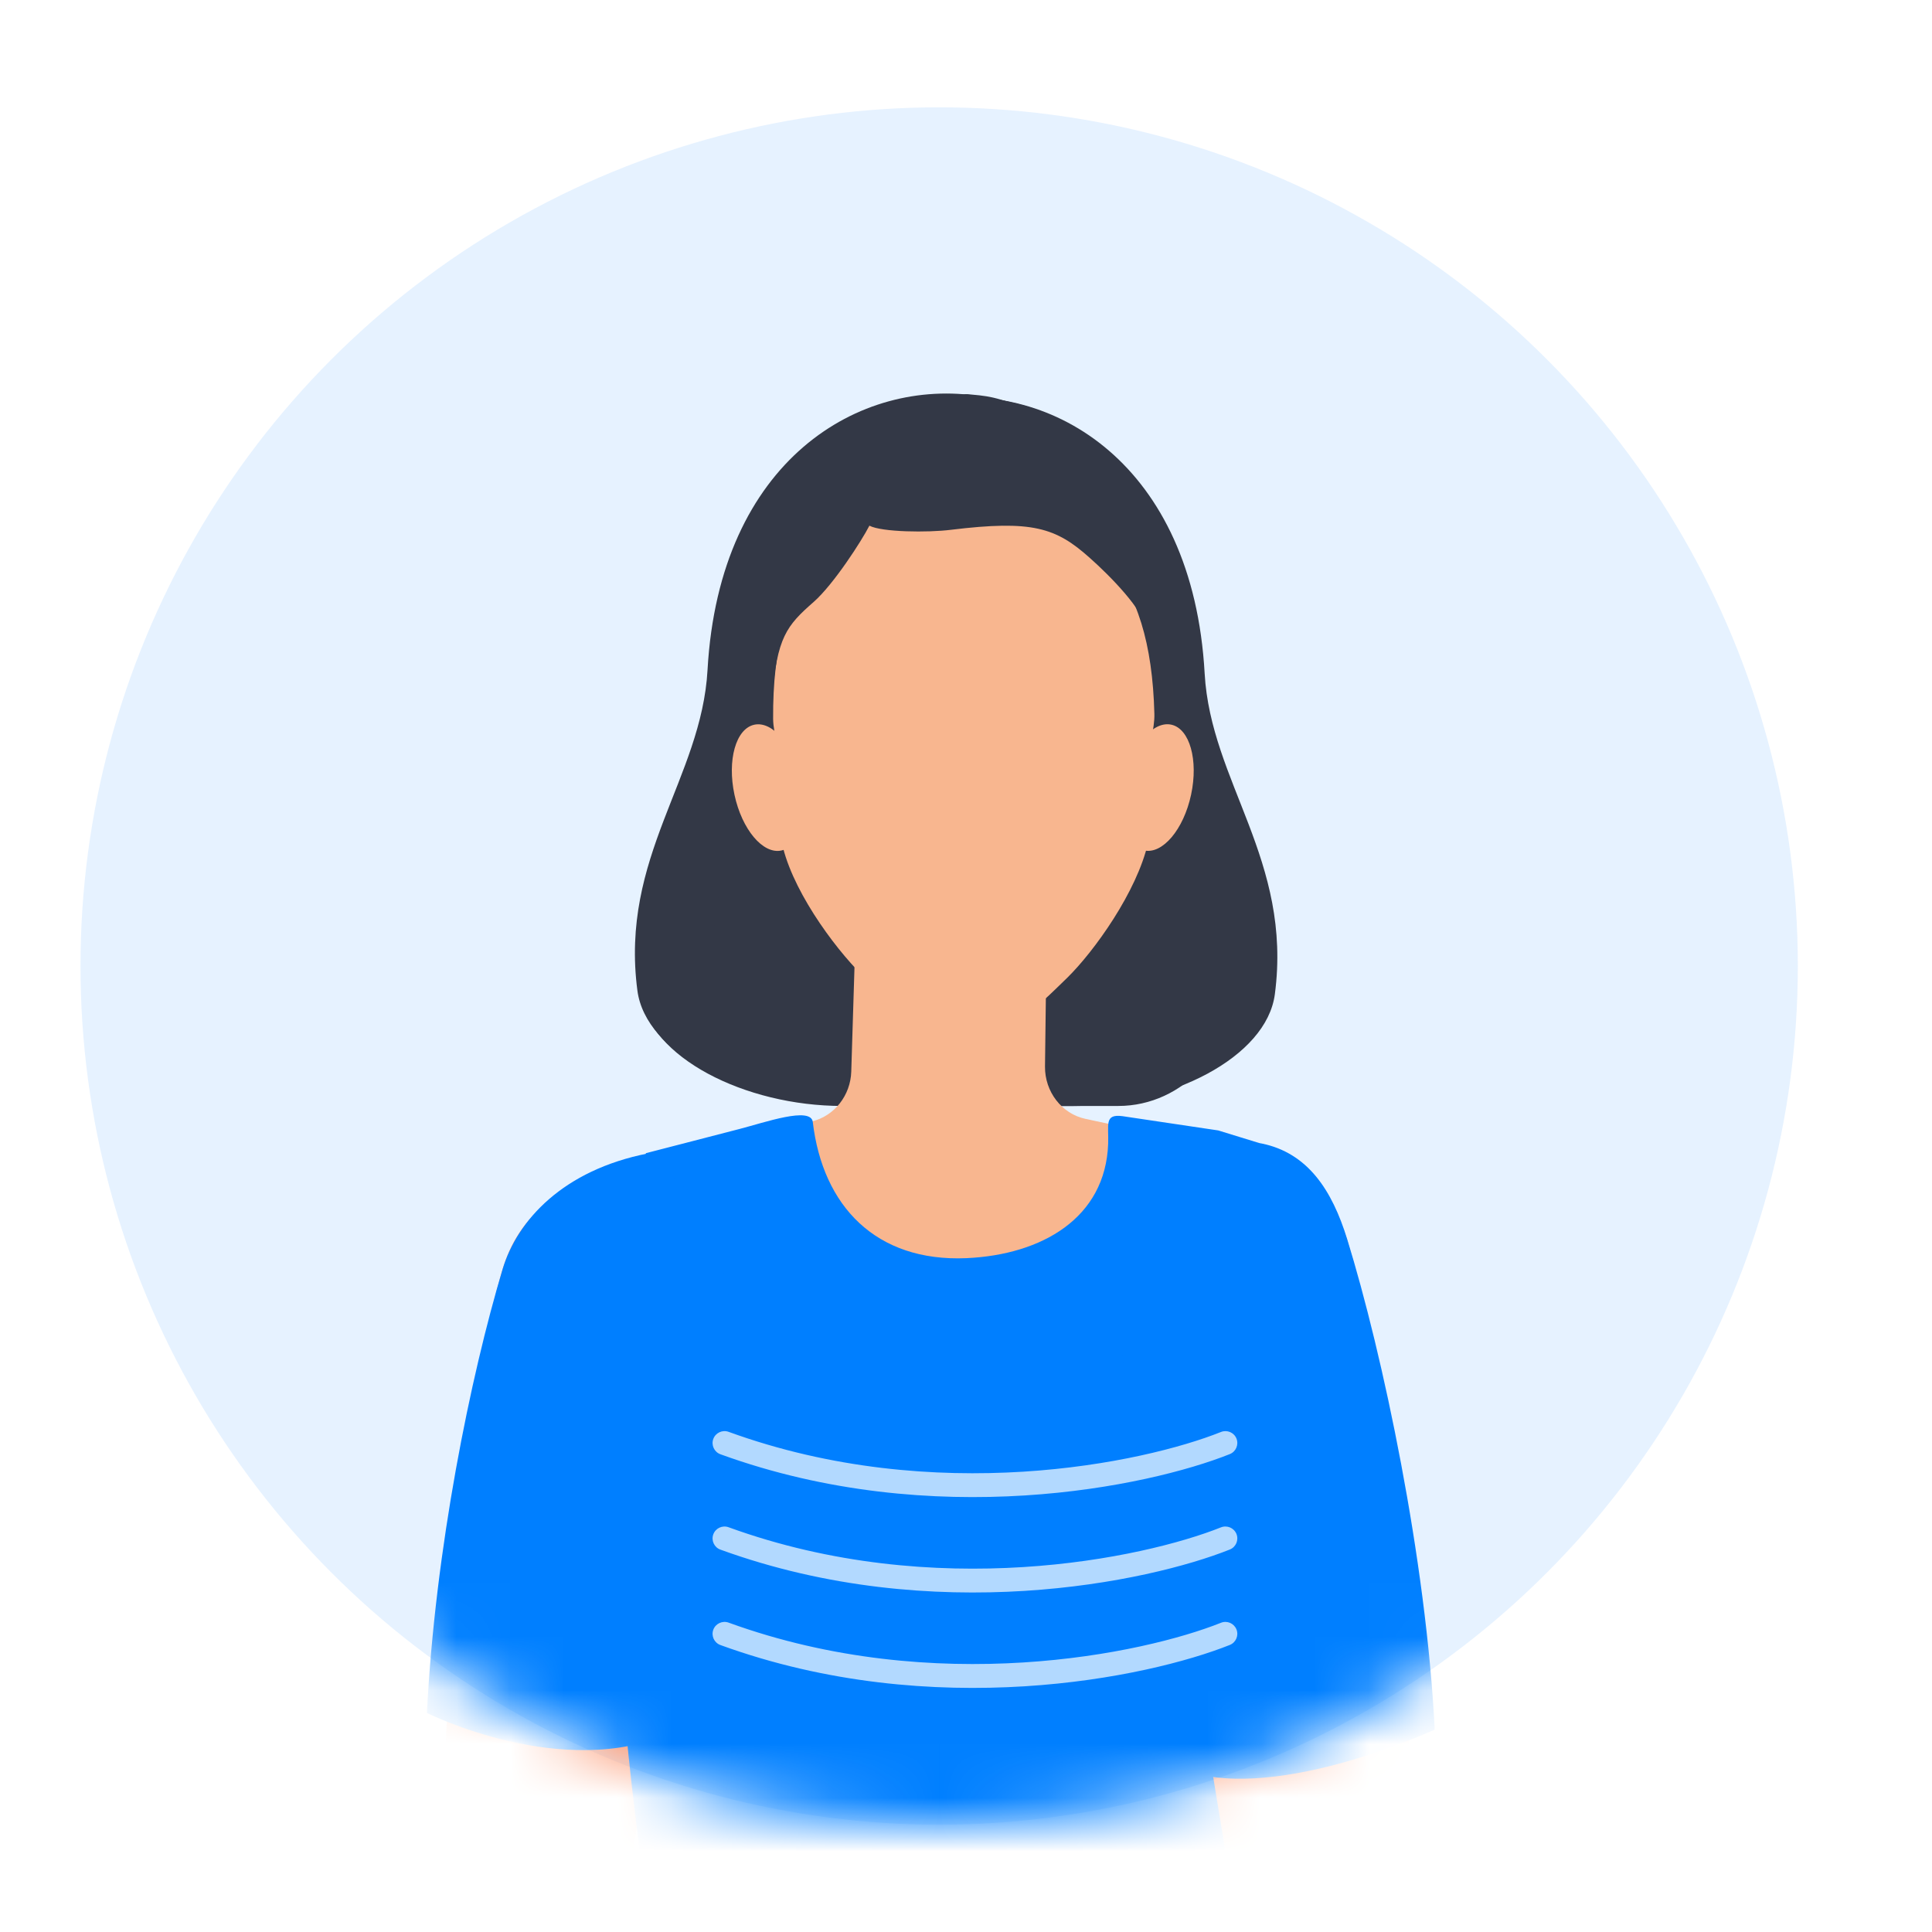 <svg width="36" height="36" viewBox="0 0 36 36" fill="none" xmlns="http://www.w3.org/2000/svg">
<circle opacity="0.1" r="16" transform="matrix(-1 0 0 1 17.5 18)" fill="#007FFF"/>
<mask id="mask0_376_8517" style="mask-type:alpha" maskUnits="userSpaceOnUse" x="1" y="2" width="33" height="32">
<circle r="16" transform="matrix(-1 0 0 1 17.5 18)" fill="white"/>
</mask>
<g mask="url(#mask0_376_8517)">
<path d="M23.033 18.228C23.033 17.692 22.866 17.169 22.56 16.75C21.87 15.808 21.789 14.207 21.839 11.39C21.929 6.134 13.63 5.598 13.242 12.549C13.13 14.572 11.606 16.029 11.935 18.526C12.089 19.698 13.878 20.608 15.695 20.608H20.838C22.05 20.608 23.033 19.54 23.033 18.228Z" fill="#333846"/>
<path d="M15.88 20.541C14.55 20.248 13.459 19.328 13.338 18.422C13.008 15.925 14.532 14.469 14.645 12.445C14.816 9.362 16.475 7.757 18.264 7.383C16.033 7.027 13.405 8.56 13.184 12.481C13.072 14.505 11.548 15.961 11.877 18.458C12.03 19.63 13.82 20.541 15.636 20.541H15.88Z" fill="#333846"/>
<path d="M19.752 20.609C21.082 20.316 22.172 19.396 22.294 18.49C22.623 15.993 21.1 14.537 20.987 12.513C20.816 9.43 19.157 7.825 17.367 7.451C19.599 7.095 22.227 8.627 22.447 12.549C22.56 14.573 24.084 16.029 23.755 18.526C23.601 19.698 21.812 20.609 19.995 20.609H19.752Z" fill="#333846"/>
<path d="M22.925 40.726L24.489 22.308C24.503 21.907 24.223 21.709 23.66 21.587L20.225 20.848C19.783 20.753 19.468 20.343 19.472 19.874L19.508 16.985C19.508 16.371 18.756 15.871 17.823 15.871C16.894 15.871 15.956 16.317 15.956 16.93L15.862 19.968C15.848 20.41 15.551 20.789 15.14 20.893L11.976 21.69C11.359 21.857 10.957 22.047 10.976 22.448L13.432 42.024L22.925 40.726Z" fill="#F8B68F"/>
<path d="M8.158 37.399C8.158 37.399 8.221 27.456 9.366 23.646C9.641 22.736 10.317 22.028 11.9 21.717L11.8 22.173C12.679 22.272 13.495 23.232 13.41 24.192L11.318 37.539C11.3 37.661 11.242 37.778 11.156 37.864C10.786 38.238 9.754 39.261 9.56 39.252L9.398 39.288C8.523 39.189 8.127 38.341 8.158 37.399Z" fill="#FCA17E"/>
<path d="M12.035 21.488C11.922 22.673 11.607 26.09 11.543 26.951C11.156 32.099 12.738 39.405 13.117 41.492C13.175 41.808 13.464 42.02 13.779 41.979L22.812 40.735C23.078 40.699 23.286 40.487 23.322 40.221C23.592 38.166 24.643 29.651 23.944 25.662C23.791 24.774 23.502 22.439 23.394 21.506C23.367 21.267 23.795 21.393 23.565 21.33L22.7 21.064L20.915 20.798C20.572 20.753 20.662 20.96 20.649 21.312C20.599 22.696 19.414 23.381 18.007 23.444C16.322 23.516 15.33 22.475 15.145 20.906C15.109 20.613 14.252 20.915 13.779 21.037L12.035 21.488Z" fill="#007FFF"/>
<path d="M12.526 32.283L13.797 25.909C13.883 24.954 13.216 21.952 12.341 21.853L12.075 21.492C10.493 21.803 9.641 22.736 9.366 23.647C8.767 25.643 8.109 28.866 7.955 31.918C7.955 31.918 10.484 33.194 12.526 32.283Z" fill="#007FFF"/>
<path d="M21.32 15.847C20.977 15.774 20.812 15.189 20.951 14.541C21.09 13.894 21.482 13.429 21.825 13.503C22.168 13.577 22.333 14.162 22.194 14.809C22.055 15.456 21.663 15.921 21.32 15.847Z" fill="#F8B68F"/>
<path d="M13.686 14.81C13.547 14.162 13.712 13.578 14.055 13.504C14.398 13.43 14.79 13.895 14.929 14.542C15.068 15.19 14.903 15.774 14.56 15.848C14.217 15.922 13.825 15.457 13.686 14.81Z" fill="#F8B68F"/>
<path d="M21.433 14.694C21.478 15.177 21.478 15.321 21.393 15.7C21.185 16.619 20.387 17.728 19.887 18.219C19.305 18.783 18.891 19.234 18.043 19.234C17.787 19.234 17.52 19.18 17.255 19.098C16.867 18.927 16.556 18.625 16.177 18.278C15.659 17.805 14.825 16.714 14.591 15.799C14.491 15.42 14.487 15.28 14.518 14.794C14.527 14.681 14.555 14.438 14.55 14.32C14.541 13.996 14.41 13.694 14.406 13.396C14.388 10.714 15.474 9.574 17.994 9.398C20.378 9.565 21.442 10.692 21.51 13.297C21.519 13.595 21.397 13.901 21.397 14.226C21.388 14.343 21.424 14.582 21.433 14.694Z" fill="#F8B68F"/>
<path d="M21.595 10.868C21.573 10.57 21.505 10.264 21.415 9.984C21.262 9.507 21.036 9.105 20.734 8.718C20.383 8.271 19.945 7.987 19.468 7.731C19.251 7.613 18.936 7.532 18.665 7.451C18.453 7.388 18.314 7.37 18.102 7.352C18.048 7.347 18.007 7.338 17.944 7.352C17.903 7.361 17.84 7.347 17.831 7.347C17.57 7.338 17.272 7.383 17.002 7.428C16.781 7.469 16.596 7.528 16.393 7.6C16.276 7.64 16.163 7.726 16.051 7.776C15.834 7.875 15.663 7.992 15.474 8.132C14.478 8.866 14.216 9.664 14.216 11.742C14.216 12.261 14.23 11.959 14.275 12.851C14.284 13.05 14.351 13.433 14.351 13.433C14.374 13.306 14.378 13.131 14.387 13C14.478 11.873 14.658 11.657 15.163 11.215C15.532 10.89 16.055 10.079 16.2 9.795C16.29 9.619 16.154 9.511 16.163 9.439C16.163 9.439 16.123 9.754 16.2 9.795C16.429 9.917 17.29 9.926 17.719 9.872C19.238 9.687 19.675 9.831 20.306 10.395C20.712 10.755 21.298 11.364 21.352 11.702C21.505 12.635 21.577 13.234 21.577 13.234C21.613 12.585 21.667 11.778 21.595 10.868Z" fill="#333846"/>
<path d="M26.392 36.8C26.392 36.8 26.27 26.874 25.098 23.088C24.818 22.182 23.818 21.1 22.655 21.645C21.776 21.753 20.964 22.727 21.059 23.678L23.43 38.134C23.43 38.134 24.124 39.221 25.003 39.112C25.878 39 26.428 37.738 26.392 36.8Z" fill="#FCA17E"/>
<path d="M22.127 33.004C23.845 33.572 26.734 32.229 26.734 32.229C26.576 29.065 25.765 25.229 25.102 23.088C24.823 22.182 24.372 21.483 23.507 21.307C23.083 21.361 21.397 21.208 20.96 22.659C20.495 24.21 21.298 27.383 21.347 27.875L22.127 33.004Z" fill="#007FFF"/>
<path fill-rule="evenodd" clip-rule="evenodd" d="M13.291 26.813C13.249 26.928 13.309 27.056 13.424 27.098C17.399 28.543 21.398 27.702 22.916 27.095C23.03 27.049 23.085 26.92 23.04 26.806C22.994 26.692 22.865 26.637 22.751 26.683C21.305 27.261 17.423 28.079 13.576 26.68C13.461 26.638 13.333 26.698 13.291 26.813ZM13.291 28.591C13.249 28.706 13.309 28.834 13.424 28.875C17.399 30.321 21.398 29.48 22.916 28.873C23.03 28.827 23.085 28.698 23.04 28.584C22.994 28.47 22.865 28.415 22.751 28.46C21.305 29.038 17.423 29.857 13.576 28.458C13.461 28.416 13.333 28.475 13.291 28.591ZM13.424 30.653C13.309 30.611 13.249 30.484 13.291 30.368C13.333 30.253 13.461 30.194 13.576 30.235C17.423 31.634 21.305 30.816 22.751 30.238C22.865 30.192 22.994 30.248 23.04 30.362C23.085 30.476 23.03 30.605 22.916 30.651C21.398 31.258 17.399 32.099 13.424 30.653Z" fill="#B2D9FF"/>
</g>
</svg>
